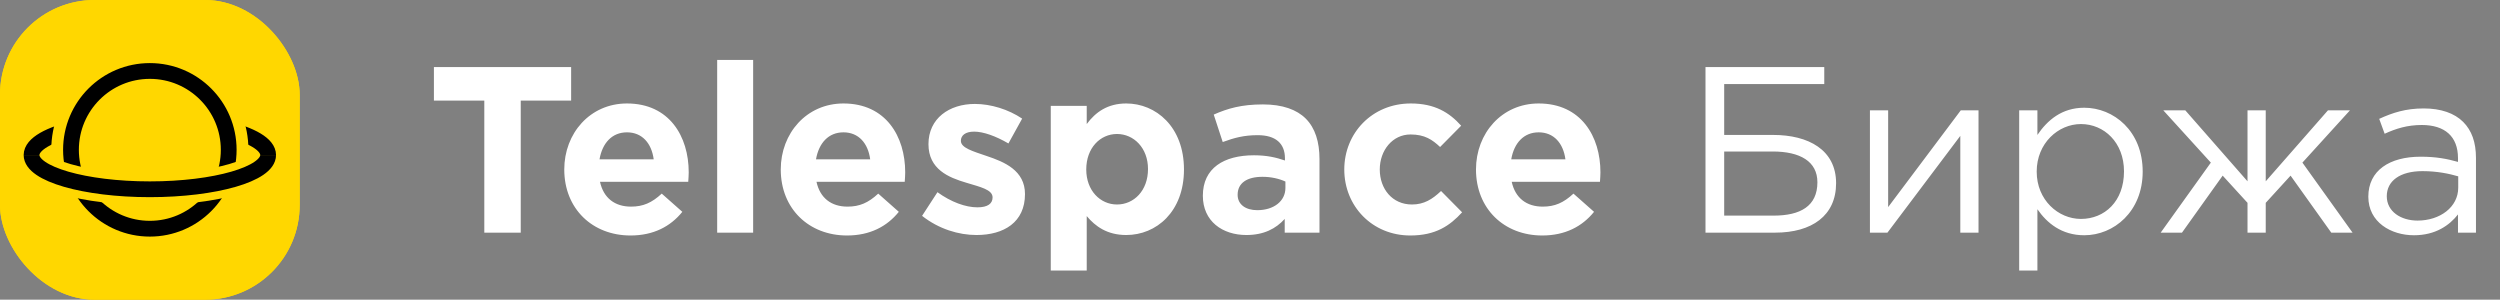 <svg width="317" height="38" viewBox="0 0 317 38" fill="none" xmlns="http://www.w3.org/2000/svg"><rect x="0" y="0" width="317" height="38" fill="#808080" stroke="none"/><rect width="38" height="38" rx="12" fill="gold"/><circle cx="19" cy="19" r="9" stroke="#000" stroke-width="2"/><path d="M61.41 29.5H66.03V12.76H72.42V8.5H55.02V12.76H61.41V29.5ZM79.949 29.86C82.859 29.86 85.019 28.72 86.519 26.86L83.909 24.55C82.649 25.72 81.539 26.2 80.009 26.2C77.969 26.2 76.529 25.12 76.079 23.05H87.269C87.299 22.63 87.329 22.21 87.329 21.85C87.329 17.29 84.869 13.12 79.499 13.12C74.819 13.12 71.549 16.9 71.549 21.49C71.549 26.47 75.119 29.86 79.949 29.86ZM76.019 20.2C76.379 18.13 77.609 16.78 79.499 16.78C81.419 16.78 82.619 18.16 82.889 20.2H76.019ZM90.938 29.5H95.498V7.6H90.938V29.5ZM107.4 29.86C110.31 29.86 112.47 28.72 113.97 26.86L111.36 24.55C110.1 25.72 108.99 26.2 107.46 26.2C105.42 26.2 103.98 25.12 103.53 23.05H114.72C114.75 22.63 114.78 22.21 114.78 21.85C114.78 17.29 112.32 13.12 106.95 13.12C102.27 13.12 99 16.9 99 21.49C99 26.47 102.57 29.86 107.4 29.86ZM103.47 20.2C103.83 18.13 105.06 16.78 106.95 16.78C108.87 16.78 110.07 18.16 110.34 20.2H103.47ZM123.819 29.8C127.299 29.8 129.969 28.18 129.969 24.61C129.969 21.61 127.359 20.53 125.109 19.78C123.369 19.18 121.839 18.76 121.839 17.86C121.839 17.17 122.409 16.69 123.519 16.69C124.689 16.69 126.279 17.26 127.869 18.19L129.609 15.04C127.869 13.87 125.649 13.18 123.609 13.18C120.369 13.18 117.729 15.01 117.729 18.28C117.729 21.46 120.279 22.51 122.529 23.17C124.299 23.71 125.859 24.04 125.859 25.03C125.859 25.81 125.259 26.29 123.939 26.29C122.439 26.29 120.609 25.63 118.869 24.37L116.919 27.37C119.049 29.05 121.569 29.8 123.819 29.8ZM133.237 34.3H137.797V27.4C138.877 28.69 140.377 29.8 142.807 29.8C146.617 29.8 150.127 26.86 150.127 21.49C150.127 16.06 146.557 13.12 142.807 13.12C140.437 13.12 138.907 14.23 137.797 15.73V13.42H133.237V34.3ZM141.637 25.93C139.507 25.93 137.737 24.16 137.737 21.49C137.737 18.76 139.507 16.99 141.637 16.99C143.767 16.99 145.567 18.76 145.567 21.43C145.567 24.19 143.767 25.93 141.637 25.93ZM158.041 29.8C160.261 29.8 161.791 28.99 162.901 27.76V29.5H167.311V20.17C167.311 18.01 166.771 16.24 165.571 15.04C164.431 13.9 162.631 13.24 160.141 13.24C157.411 13.24 155.671 13.75 153.901 14.53L155.041 18.01C156.511 17.47 157.741 17.14 159.481 17.14C161.761 17.14 162.931 18.19 162.931 20.08V20.35C161.791 19.96 160.621 19.69 159.001 19.69C155.191 19.69 152.521 21.31 152.521 24.82C152.521 28.06 155.011 29.8 158.041 29.8ZM159.421 26.65C157.951 26.65 156.931 25.93 156.931 24.7C156.931 23.2 158.131 22.42 160.081 22.42C161.191 22.42 162.211 22.66 162.991 23.02V23.83C162.991 25.48 161.551 26.65 159.421 26.65ZM178.825 29.86C182.035 29.86 183.835 28.63 185.395 26.92L182.725 24.22C181.615 25.27 180.565 25.93 179.035 25.93C176.545 25.93 174.955 23.95 174.955 21.49C174.955 19.06 176.575 17.05 178.855 17.05C180.655 17.05 181.615 17.71 182.605 18.64L185.275 15.94C183.775 14.26 181.915 13.12 178.885 13.12C173.965 13.12 170.455 16.9 170.455 21.49C170.455 26.14 173.995 29.86 178.825 29.86ZM195.555 29.86C198.465 29.86 200.625 28.72 202.125 26.86L199.515 24.55C198.255 25.72 197.145 26.2 195.615 26.2C193.575 26.2 192.135 25.12 191.685 23.05H202.875C202.905 22.63 202.935 22.21 202.935 21.85C202.935 17.29 200.475 13.12 195.105 13.12C190.425 13.12 187.155 16.9 187.155 21.49C187.155 26.47 190.725 29.86 195.555 29.86ZM191.625 20.2C191.985 18.13 193.215 16.78 195.105 16.78C197.025 16.78 198.225 18.16 198.495 20.2H191.625ZM216.257 29.5H225.077C229.757 29.5 232.817 27.34 232.817 23.23C232.817 19 229.307 17.11 224.837 17.11H218.627V10.66H231.317V8.5H216.257V29.5ZM218.627 27.34V19.21H224.777C228.257 19.21 230.447 20.47 230.447 23.11C230.447 26.14 228.287 27.34 224.897 27.34H218.627ZM237.107 29.5H239.327L248.567 17.23V29.5H250.877V13.99H248.627L239.417 26.26V13.99H237.107V29.5ZM256.033 34.3H258.343V26.53C259.543 28.27 261.403 29.83 264.283 29.83C268.033 29.83 271.693 26.83 271.693 21.76C271.693 16.6 268.003 13.66 264.283 13.66C261.433 13.66 259.603 15.25 258.343 17.11V13.99H256.033V34.3ZM263.863 27.76C260.983 27.76 258.253 25.36 258.253 21.76C258.253 18.16 260.983 15.73 263.863 15.73C266.803 15.73 269.323 18.07 269.323 21.73C269.323 25.54 266.863 27.76 263.863 27.76ZM273.975 29.5H276.675L281.835 22.27L284.985 25.72V29.5H287.295V25.72L290.445 22.27L295.605 29.5H298.305L291.945 20.62L297.975 13.99H295.185L287.295 22.99V13.99H284.985V22.99L277.095 13.99H274.305L280.335 20.62L273.975 29.5ZM306.093 29.83C308.823 29.83 310.593 28.57 311.673 27.19V29.5H313.953V20.02C313.953 18.04 313.413 16.54 312.333 15.46C311.223 14.35 309.513 13.75 307.323 13.75C305.043 13.75 303.393 14.29 301.683 15.07L302.373 16.96C303.813 16.3 305.253 15.85 307.083 15.85C309.993 15.85 311.673 17.29 311.673 20.05V20.53C310.293 20.14 308.913 19.87 306.933 19.87C303.003 19.87 300.303 21.61 300.303 24.94C300.303 28.18 303.183 29.83 306.093 29.83ZM306.543 27.97C304.443 27.97 302.643 26.83 302.643 24.88C302.643 22.96 304.293 21.7 307.173 21.7C309.063 21.7 310.563 22.03 311.703 22.36V23.8C311.703 26.26 309.393 27.97 306.543 27.97Z" fill="#fff"/><rect width="38" height="38" rx="12" fill="gold"/><circle cx="19" cy="19" r="13" fill="gold" stroke="gold" stroke-width="4"/><path d="M9.832 16.225C6.284 17.018 4 18.262 4 19.66C4 22.057 10.716 24 19 24C27.284 24 34 22.057 34 19.66C34 18.318 31.895 17.118 28.589 16.322" stroke="#000" stroke-width="2"/><path d="M30 19C30 17.589 29.734 16.24 29.25 15M8 19C8 17.589 8.266 16.24 8.75 15" stroke="gold" stroke-width="3"/><circle cx="19" cy="19" r="10" fill="gold" stroke="#000" stroke-width="2"/><path d="M34 19.66C34 22.057 27.284 24 19 24C10.716 24 4 22.057 4 19.66" stroke="gold" stroke-width="4"/><path d="M34 19.66C34 22.057 27.284 24 19 24C10.716 24 4 22.057 4 19.66" stroke="#000" stroke-width="2"/></svg>